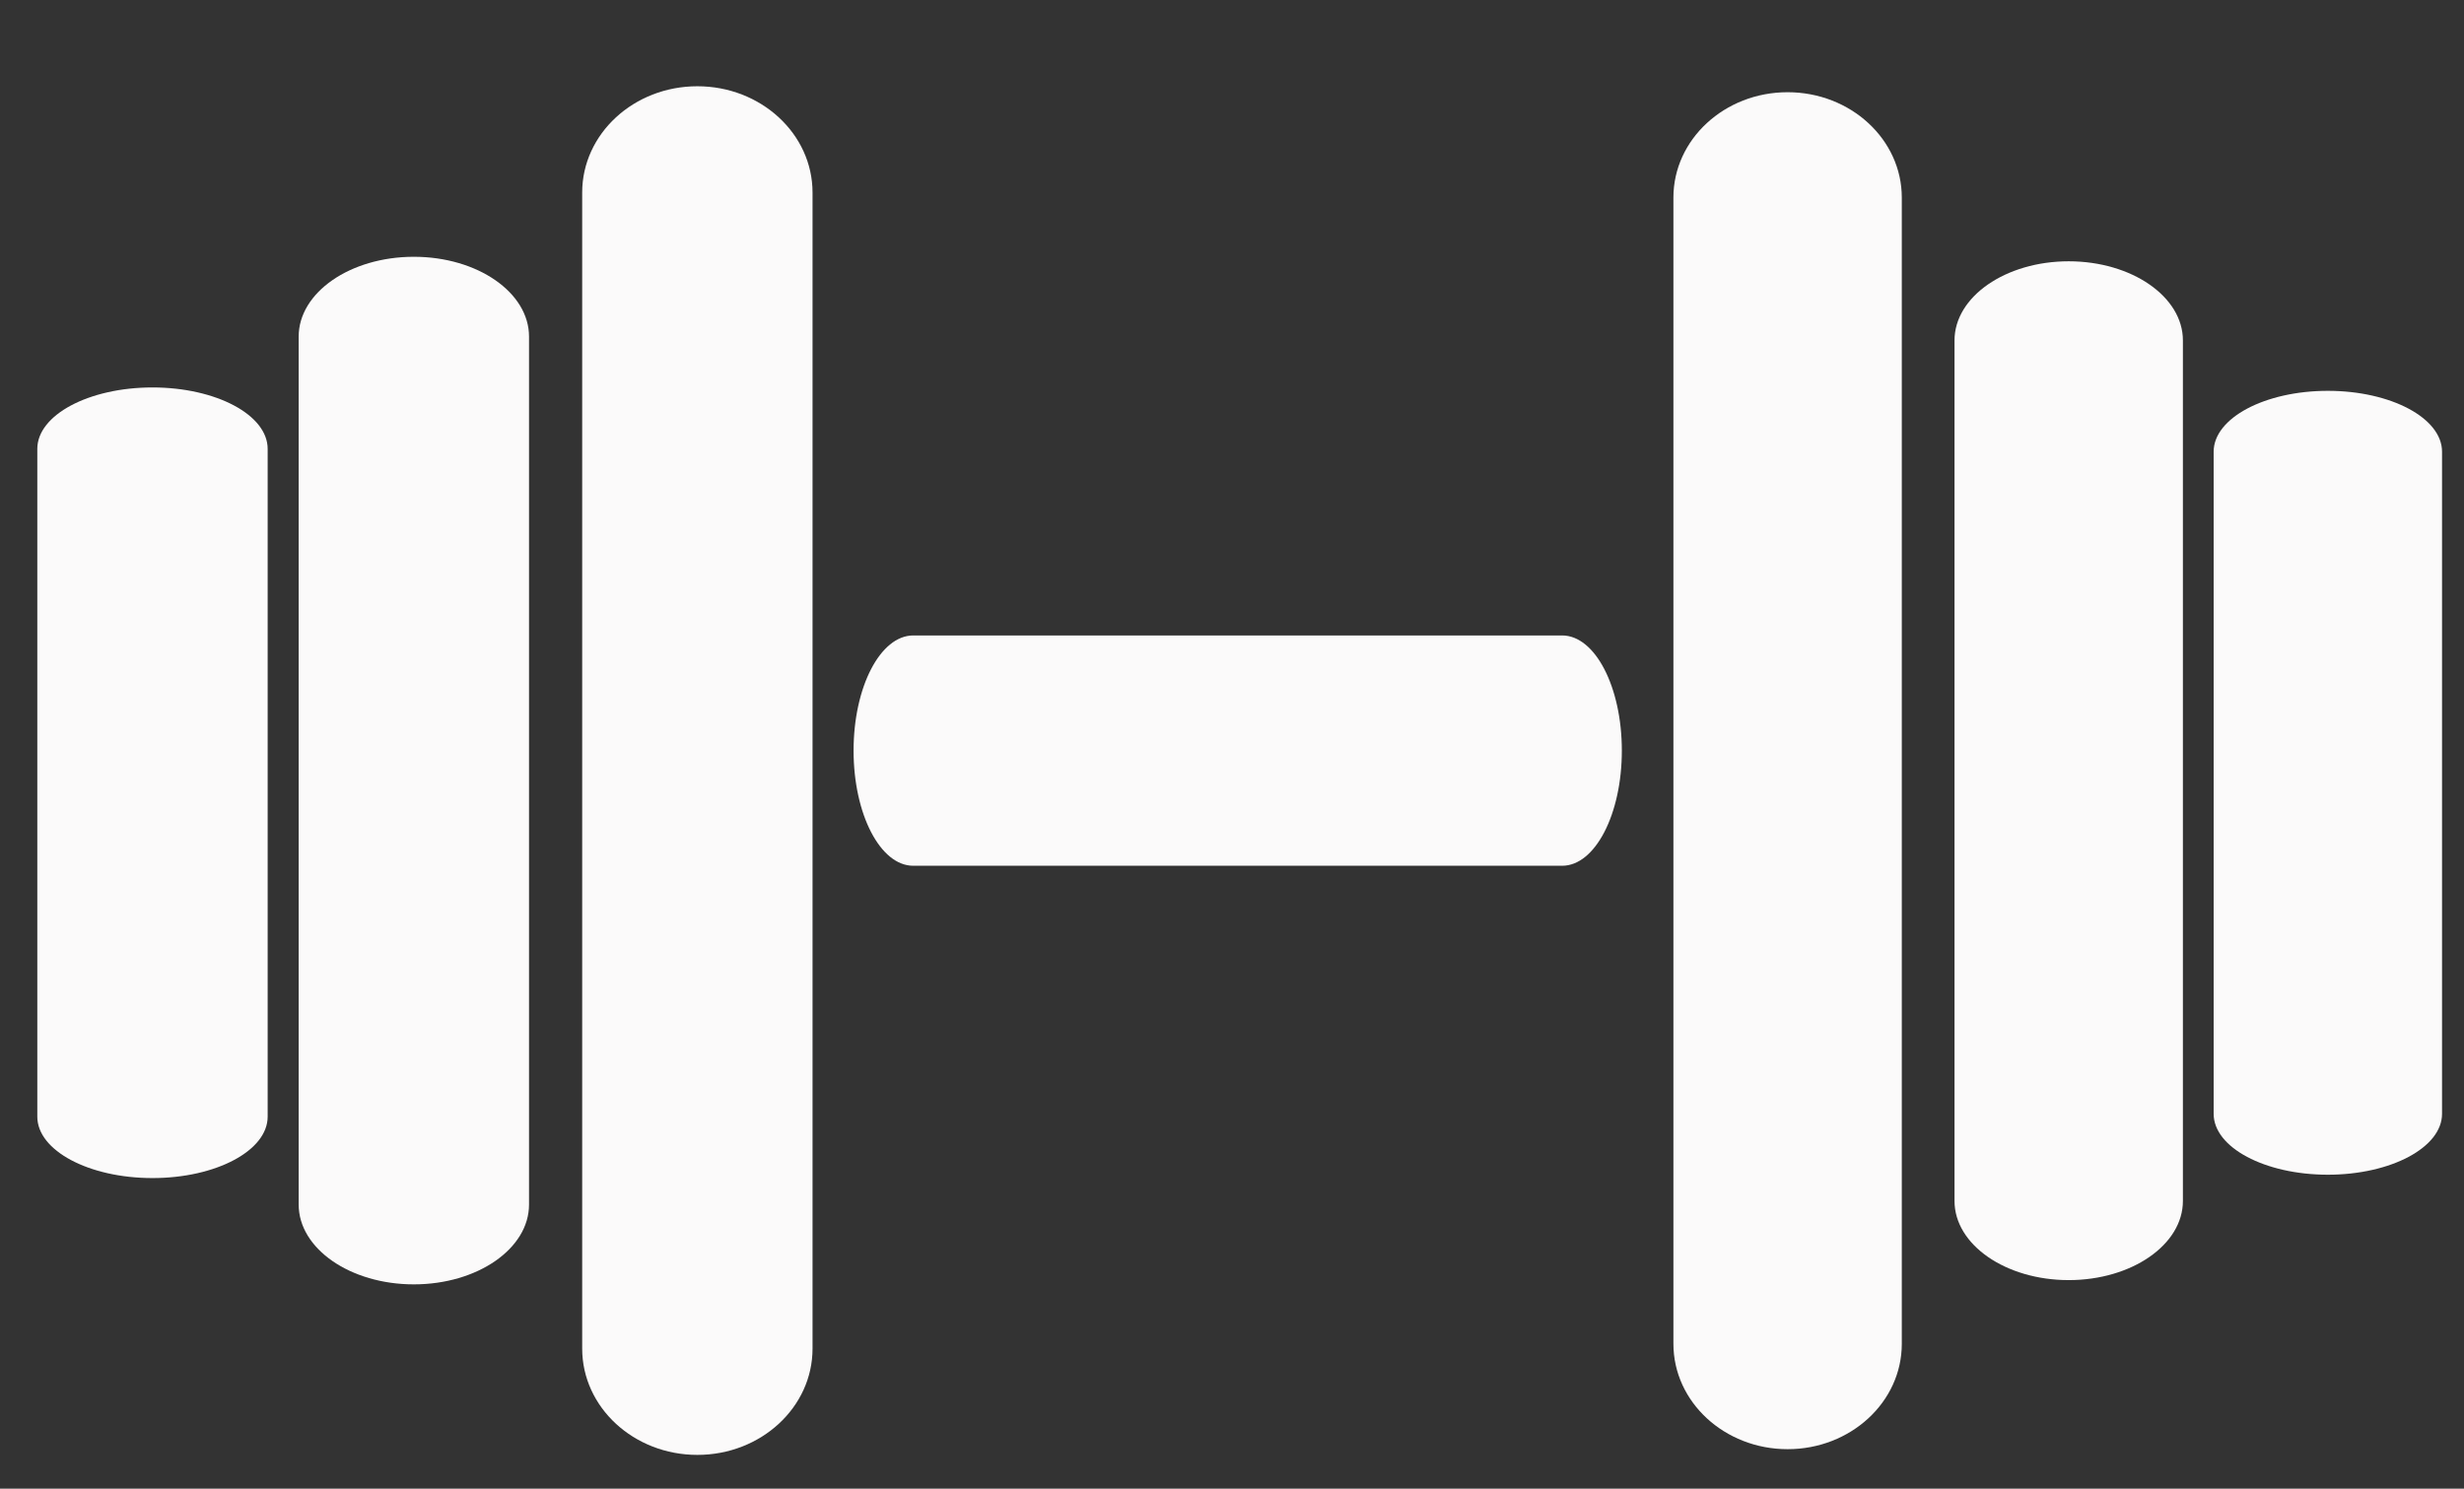 <?xml version="1.0" encoding="utf-8"?>
<!-- Generator: Adobe Illustrator 16.0.0, SVG Export Plug-In . SVG Version: 6.00 Build 0)  -->
<!DOCTYPE svg PUBLIC "-//W3C//DTD SVG 1.1//EN" "http://www.w3.org/Graphics/SVG/1.1/DTD/svg11.dtd">
<svg version="1.1" xmlns="http://www.w3.org/2000/svg" xmlns:xlink="http://www.w3.org/1999/xlink" x="0px" y="0px" width="280.5px"
	 height="169.5px" viewBox="122.5 170.5 280.5 169.5" enable-background="new 122.5 170.5 280.5 169.5" xml:space="preserve">
<rect x="122.5" y="170.5" width="280.5" height="169.5" fill="#333333" stroke="none"/>
<g id="Layer_4_copy" display="none">
	<path display="inline" fill="#FBFAFA" d="M312.061,320.466c0,6.552,5.754,11.863,12.852,11.863l0,0
		c7.098,0,12.852-5.312,12.852-11.863V191.458c0-6.551-5.754-11.863-12.852-11.863l0,0c-7.098,0-12.852,5.312-12.852,11.863V320.466
		z"/>
	<path display="inline" fill="#FBFAFA" d="M280.427,304.393c0,4.918,5.754,8.906,12.852,8.906l0,0
		c7.098,0,12.851-3.988,12.851-8.906v-96.861c0-4.919-5.753-8.906-12.851-8.906l0,0c-7.098,0-12.852,3.987-12.852,8.906V304.393z"/>
	<path display="inline" fill="#FBFAFA" d="M251.264,294.584c0,3.784,5.754,6.853,12.852,6.853l0,0
		c7.098,0,12.852-3.068,12.852-6.853v-74.525c0-3.785-5.754-6.853-12.852-6.853l0,0c-7.098,0-12.852,3.067-12.852,6.853V294.584z"/>
	<path display="inline" fill="#7EC56D" d="M523,396c0,6.627-5.373,12-12,12H-52.5c-6.627,0-12-5.373-12-12V3c0-6.627,5.373-12,12-12
		H511c6.627,0,12,5.373,12,12V396z"/>
</g>
<g id="Layer_5" display="none">
</g>
<g id="Layer_2_1_" display="none">
</g>
<g id="Layer_3" display="none">
	<g display="inline">
		<g>
			<path fill-rule="evenodd" clip-rule="evenodd" fill="#480000" d="M501.271,402.272c-164.758,0-329.516-0.023-494.274,0.12
				c-4.771,0.004-5.855-1.074-5.847-5.846c0.164-93.088,0.161-186.174,0-279.262c-0.007-4.356,0.855-5.213,5.211-5.209
				c164.97,0.143,329.94,0.121,494.91,0.121c1.135,1.981,0.6,4.149,0.601,6.225c0.03,92.542,0.03,185.084,0,277.627
				C501.871,398.122,502.406,400.291,501.271,402.272z"/>
			<path fill-rule="evenodd" clip-rule="evenodd" fill="#FEFEFE" d="M501.271,402.272c0-96.692,0-193.385,0-290.076
				c2.509-0.194,1.207,1.746,1.208,2.544c0.068,94.996,0.068,189.991,0,284.987C502.479,400.526,503.78,402.466,501.271,402.272z"/>
			<path fill-rule="evenodd" clip-rule="evenodd" fill="#FDFDFD" d="M238.576,265.637c-20.743,0-41.487,0.138-62.228-0.065
				c-8.705-0.086-8.702-0.415-8.566-8.926c0.183-11.509,0.183-11.525,11.995-11.315c39.572,0.707,79.144,1.423,118.715,2.141
				c8.826,0.16,8.744,0.173,8.615,8.725c-0.179,11.782,1.862,11.056-11.375,10.947c-19.051-0.155-38.103-0.04-57.154-0.04
				C238.578,266.614,238.577,266.125,238.576,265.637z"/>
			<path fill-rule="evenodd" clip-rule="evenodd" fill="#FDFDFD" d="M129.353,254.726c0,14.816,0.117,29.634-0.043,44.448
				c-0.101,9.301-4.668,14.144-12.61,13.989c-7.603-0.148-12.286-5.764-12.141-14.661c0.481-29.631,1.01-59.261,1.465-88.892
				c0.093-6.041,2.33-10.914,8.031-13.18c5.081-2.02,9.945-1.055,13.939,3.155c2.764,2.912,2.877,6.411,2.87,10.059
				c-0.029,15.026-0.012,30.054-0.012,45.081C130.353,254.725,129.853,254.725,129.353,254.726z"/>
			<path fill-rule="evenodd" clip-rule="evenodd" fill="#FDFDFD" d="M368.859,258.047c0,15.031,0.06,30.061-0.023,45.091
				c-0.045,8.215-5.713,14.364-12.848,14.239c-7.341-0.128-11.985-5.537-11.853-14.178c0.464-30.062,0.974-60.123,1.559-90.183
				c0.169-8.698,5.013-13.736,12.501-13.433c7.613,0.308,12.187,5.55,12.191,14.007c0.009,14.82,0.002,29.639,0.002,44.457
				C369.88,258.048,369.37,258.048,368.859,258.047z"/>
			<path fill-rule="evenodd" clip-rule="evenodd" fill="#FDFDFD" d="M400.329,259.146c0,9.323,0.093,18.648-0.027,27.971
				c-0.11,8.615-5.423,14.665-12.588,14.644c-7.575-0.022-12.872-6.234-12.751-15.146c0.249-18.437,0.544-36.873,0.874-55.309
				c0.173-9.621,5.302-15.662,13.082-15.581c7.702,0.079,12.64,6.938,12.421,16.722c-0.2,8.895-0.043,17.8-0.043,26.699
				C400.975,259.146,400.652,259.146,400.329,259.146z"/>
			<path fill-rule="evenodd" clip-rule="evenodd" fill="#FDFDFD" d="M74.621,253.638c0-9.537-0.124-19.075,0.038-28.61
				c0.142-8.37,5.887-14.531,12.999-14.342c7.005,0.188,12.397,6.705,12.283,15.074c-0.256,18.649-0.554,37.299-0.919,55.947
				c-0.178,9.063-5.438,15.194-12.84,15.242c-7.476,0.047-12.54-6.515-12.468-15.972c0.069-9.113,0.015-18.227,0.015-27.34
				C74.026,253.638,74.324,253.638,74.621,253.638z"/>
			<path fill-rule="evenodd" clip-rule="evenodd" fill="#CDBABA" d="M160.873,255.163c0,20.56,0.142,41.121-0.07,61.679
				c-0.085,8.366-5.312,13.151-13.148,12.982c-7.538-0.163-12.545-5.531-12.421-13.857c0.61-40.911,1.302-81.819,2.034-122.729
				c0.132-7.35,6.647-14.154,12.935-13.858c6.588,0.311,12.876,6.934,12.772,14.113
				C162.676,214.052,163.105,234.623,160.873,255.163z"/>
			<path fill-rule="evenodd" clip-rule="evenodd" fill="#7D4B4B" d="M340.865,203.158c-1.457,27.398-0.692,55.373-1.485,83.313
				c-0.317,11.209-0.741,22.417-0.862,33.635c-0.066,6.313-5.959,13.342-12.004,14.487c-4.96,0.939-12.14-3.672-14.51-9.382
				c-1.069-2.575-1.519-5.281-1.37-8.079c1.368-25.815,0.638-51.67,1.355-77.488c0.412-14.813,0.443-29.632,0.968-44.439
				c0.266-7.479,6.664-13.43,14.078-13.302c7.572,0.131,13.559,6.051,13.817,13.726
				C340.931,197.956,340.865,200.289,340.865,203.158z"/>
			<path fill-rule="evenodd" clip-rule="evenodd" fill="#FDFDFD" d="M138.522,247.918c0.687-20.289-0.258-37.854,1.252-55.382
				c0.546-6.342,3.813-10.181,9.577-10.278c6.599-0.112,11.1,3.8,11.039,10.225c-0.391,41.457-0.853,82.912-1.43,124.368
				c-0.097,7.02-4.427,10.659-11.479,10.45c-6.725-0.2-9.854-3.697-9.905-11.095C137.413,292.519,139.398,268.864,138.522,247.918z"
				/>
			<path fill-rule="evenodd" clip-rule="evenodd" fill="#FEFDFD" d="M336.699,257.597c0,20.119,0.027,40.238-0.013,60.357
				c-0.018,9.137-4.153,13.67-12.14,13.522c-7.519-0.14-11.407-4.724-11.278-13.698c0.583-40.44,1.153-80.881,1.928-121.318
				c0.153-8.016,5.137-12.756,12.004-12.513c7.073,0.251,11.339,5.591,11.321,13.941c-0.04,19.901-0.013,39.805-0.013,59.706
				C337.905,257.595,337.303,257.596,336.699,257.597z"/>
		</g>
	</g>
	<path display="inline" fill="#FBFAFA" d="M339,323.5c0,6.627-5.82,12-13,12l0,0c-7.18,0-13-5.373-13-12V193c0-6.627,5.82-12,13-12
		l0,0c7.18,0,13,5.373,13,12V323.5z"/>
	<path display="inline" fill="#FBFAFA" d="M400.5,294.32c0,3.688-5.82,6.68-13,6.68l0,0c-7.18,0-13-2.991-13-6.68V221.68
		c0-3.689,5.82-6.68,13-6.68l0,0c7.18,0,13,2.99,13,6.68V294.32z"/>
</g>
<g id="Layer_4">
	<path fill="#FBFAFA" d="M339,323.5c0,6.627-5.82,12-13,12l0,0c-7.18,0-13-5.373-13-12V193c0-6.627,5.82-12,13-12l0,0
		c7.18,0,13,5.373,13,12V323.5z"/>
	<path fill="#FBFAFA" d="M371,307.24c0,4.976-5.82,9.01-13,9.01l0,0c-7.18,0-13-4.034-13-9.01v-97.98c0-4.977,5.82-9.01,13-9.01l0,0
		c7.18,0,13,4.033,13,9.01V307.24z"/>
	<path fill="#FBFAFA" d="M400.5,297.318c0,3.828-5.82,6.932-13,6.932l0,0c-7.18,0-13-3.104-13-6.932v-75.387
		c0-3.829,5.82-6.932,13-6.932l0,0c7.18,0,13,3.103,13,6.932V297.318z"/>
</g>
<g id="Layer_4_copy_2">
	<path fill="#FBFAFA" d="M188.776,324.047c0,6.685,5.871,12.104,13.112,12.104l0,0c7.242,0,13.111-5.419,13.111-12.104V192.424
		c0-6.684-5.869-12.103-13.111-12.103l0,0c-7.241,0-13.112,5.419-13.112,12.103V324.047z"/>
	<path fill="#FBFAFA" d="M156.501,307.648c0,5.018,5.87,9.087,13.111,9.087l0,0c7.242,0,13.112-4.069,13.112-9.087v-98.825
		c0-5.019-5.87-9.086-13.112-9.086l0,0c-7.241,0-13.111,4.068-13.111,9.086V307.648z"/>
	<path fill="#FBFAFA" d="M126.747,297.641c0,3.861,5.87,6.991,13.112,6.991l0,0c7.241,0,13.111-3.13,13.111-6.991v-76.036
		c0-3.861-5.87-6.991-13.111-6.991l0,0c-7.242,0-13.112,3.13-13.112,6.991V297.641z"/>
	<path fill="#FBFAFA" d="M226.463,242.851c-3.751,0-6.793,5.871-6.793,13.112l0,0c0,7.242,3.042,13.111,6.793,13.111h73.873
		c3.751,0,6.793-5.869,6.793-13.111l0,0c0-7.241-3.042-13.112-6.793-13.112H226.463z"/>
</g>
</svg>
